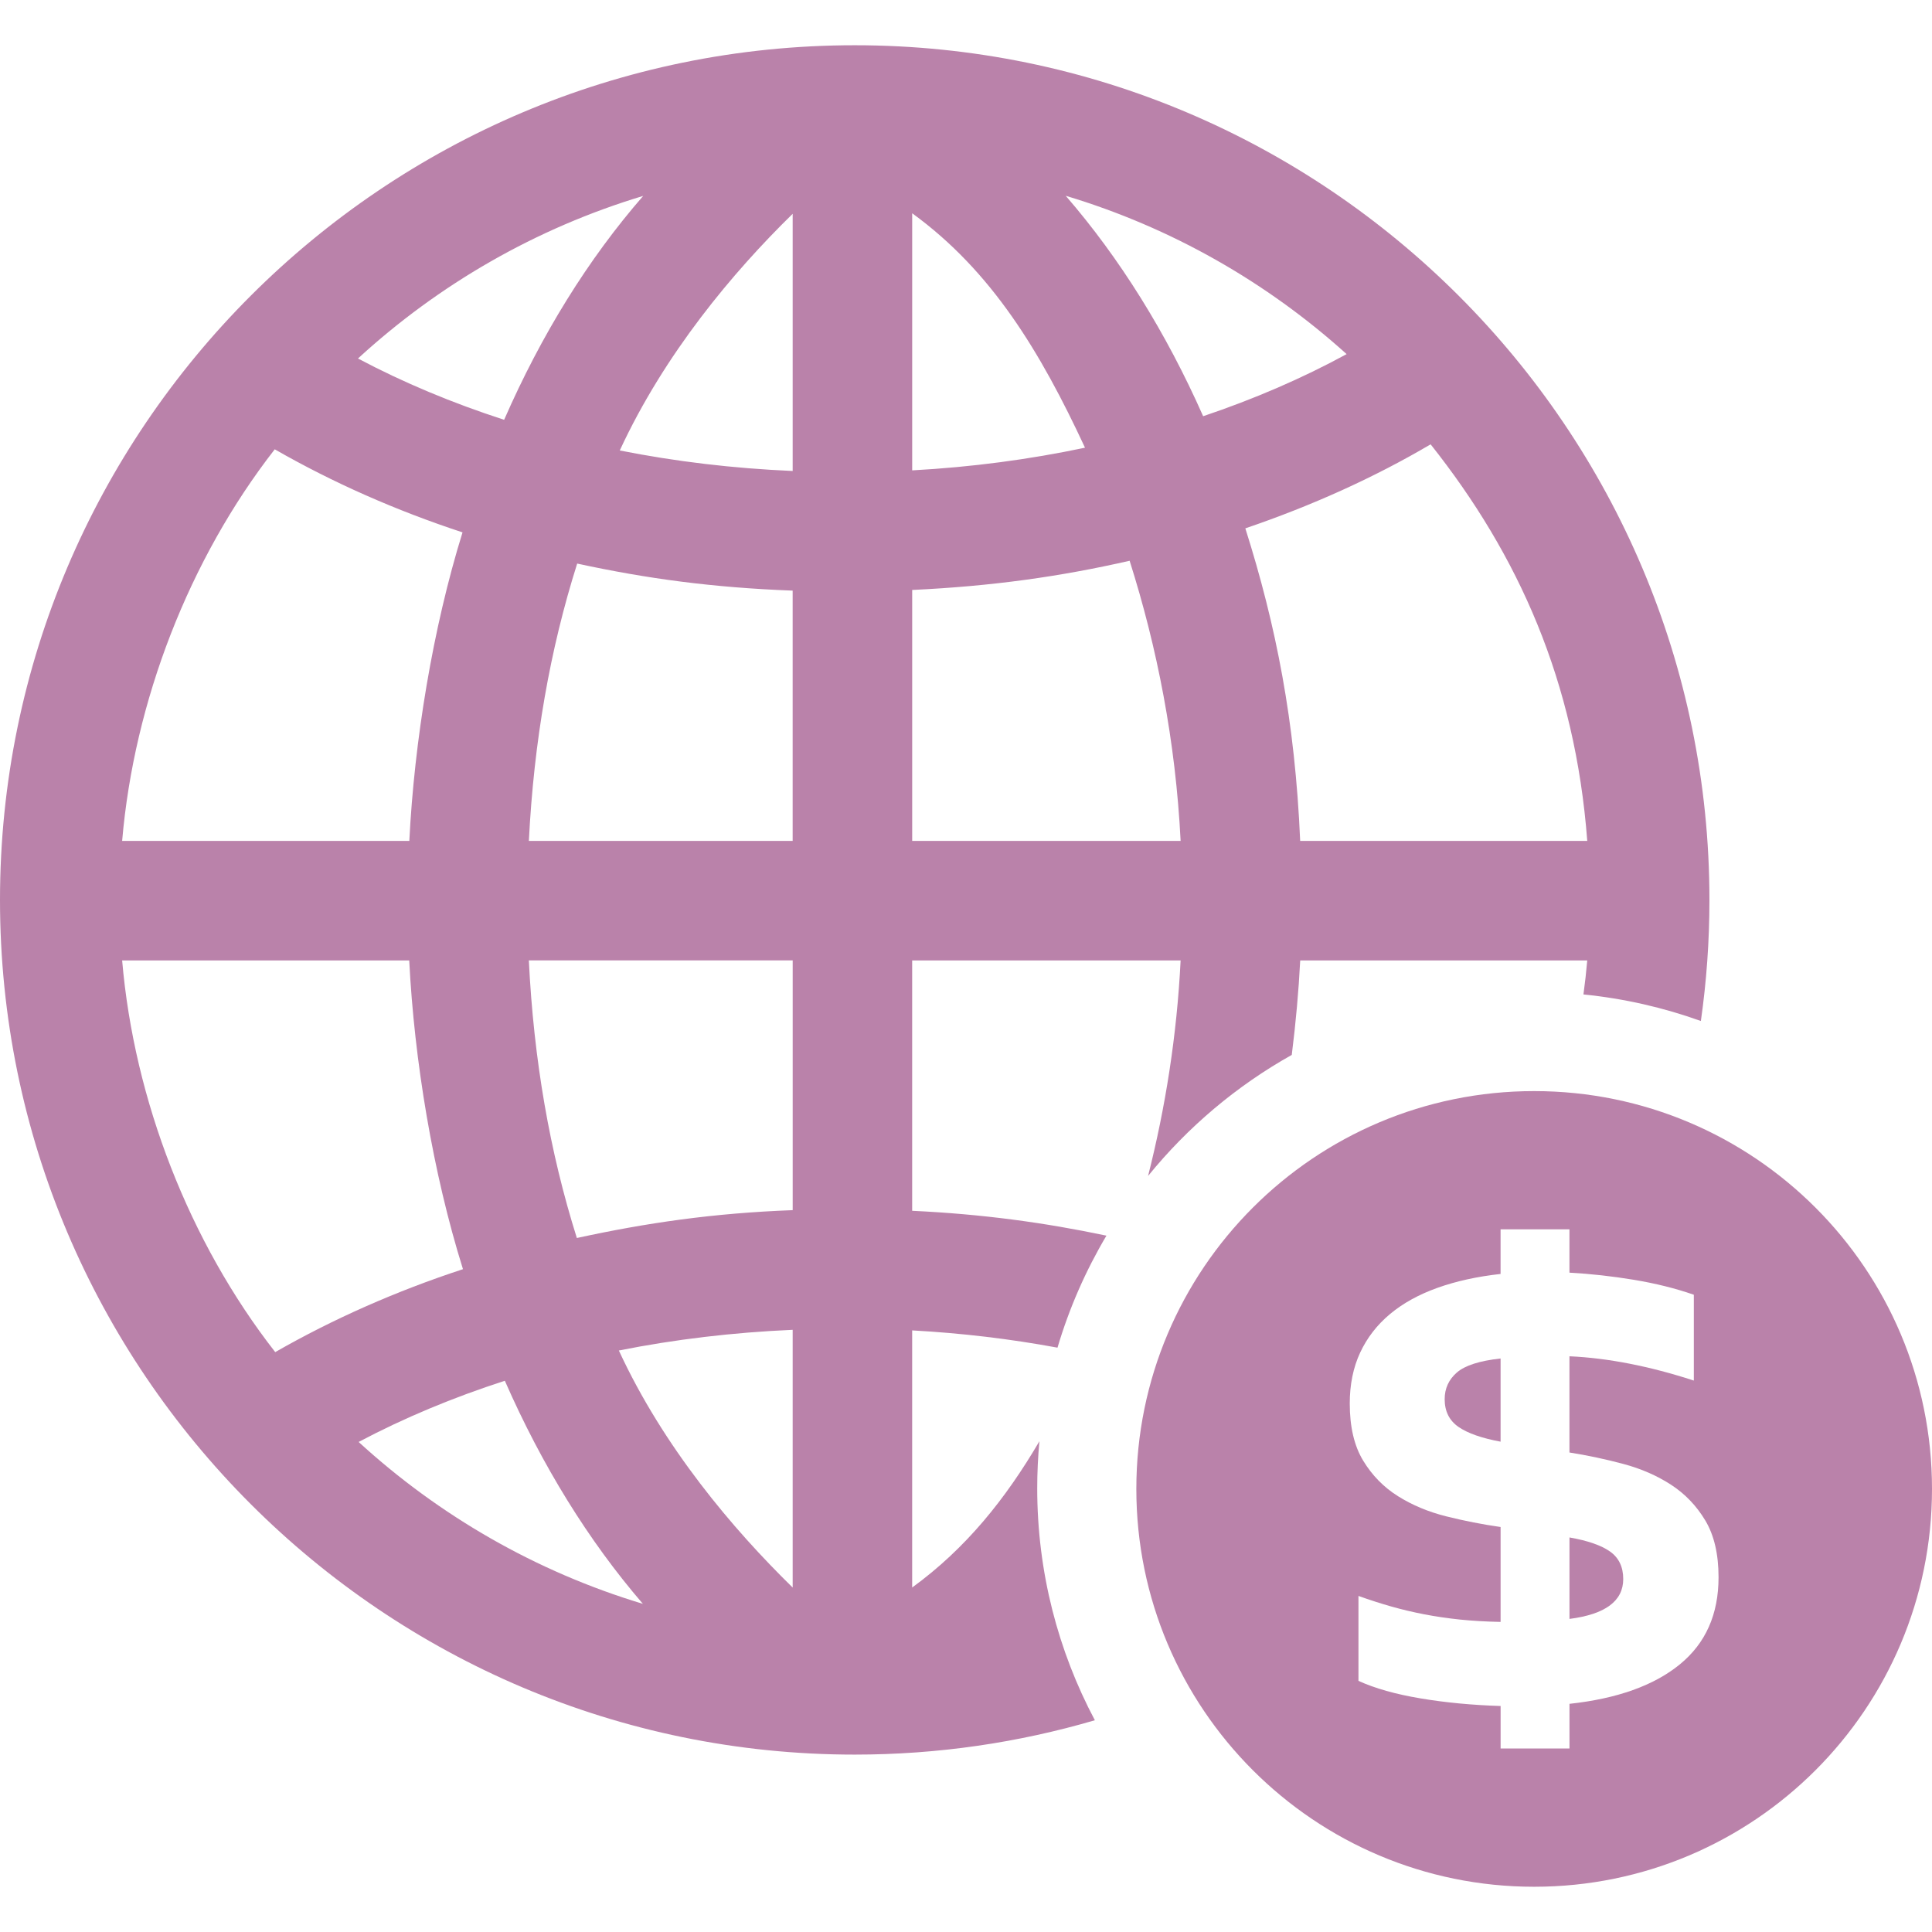 <?xml version="1.0" encoding="iso-8859-1"?>
<!-- Generator: Adobe Illustrator 18.1.1, SVG Export Plug-In . SVG Version: 6.00 Build 0)  -->
<svg xmlns="http://www.w3.org/2000/svg" xmlns:xlink="http://www.w3.org/1999/xlink" version="1.1" id="Capa_1" x="0px" y="0px" viewBox="0 0 612 612" style="enable-background:new 0 0 612 612;" xml:space="preserve" width="512px" height="512px">
<g>
	<g>
		<path d="M334.984,426.897c3.717-12.544,8.954-24.444,15.503-35.48c-19.542-4.114-39.102-6.815-61.54-7.875v-79.309h85.038    c-1.186,23.851-4.833,46.674-10.31,68.273c12.569-15.484,28.009-28.533,45.519-38.339c1.287-10.247,2.19-20.33,2.675-29.934    h90.925c-0.309,3.578-0.713,7.181-1.205,10.777c12.923,1.3,25.378,4.164,37.197,8.411c1.786-12.531,2.713-25.34,2.713-38.351    c0-149.285-121.452-270.737-270.744-270.737C121.459,14.333,0,135.785,0,285.07s121.459,270.737,270.75,270.737    c26.4,0,51.924-3.805,76.072-10.885c-11.654-21.939-18.261-46.958-18.261-73.485c0-5.029,0.24-10.001,0.7-14.904    c-10.702,18.248-23.252,33.934-40.314,46.346v-81.448C304.785,422.303,320.08,424.14,334.984,426.897z M502.795,266.374h-90.938    c-1.628-37.859-7.629-68.241-17.371-99.008c20.917-7.124,40.636-15.983,58.694-26.615    C481.033,175.84,498.984,215.895,502.795,266.374z M426.572,112.174c-14.14,7.704-29.385,14.267-45.45,19.668    c-11.711-26.438-26.419-50.075-43.538-69.825C371.001,72.043,401.288,89.363,426.572,112.174z M288.954,67.557    c25.239,18.355,40.604,43.872,54.744,74.261c-17.649,3.723-35.815,6.146-54.744,7.181V67.557z M288.954,186.882    c25.239-1.186,46.851-4.221,68.878-9.25c8.701,27.397,14.569,57.186,16.153,88.736h-85.032V186.882z M203.752,62.054    c-17.466,20.04-32.3,44.043-44.055,70.923c-16.349-5.288-31.877-11.768-46.302-19.415    C138.943,90.108,169.723,72.295,203.752,62.054z M87.032,142.328c18.324,10.506,38.301,19.352,59.483,26.312    c-9.433,30.388-15.276,66.184-16.854,97.733H38.692C42.459,222.205,59.906,177.127,87.032,142.328z M38.692,304.233h90.938    c1.59,31.549,7.471,67.269,17.024,97.803c-21.176,6.947-41.147,15.775-59.47,26.274C59.975,393.474,42.465,348.402,38.692,304.233    z M113.603,456.768c14.424-7.635,29.953-14.103,46.314-19.384c11.73,26.754,26.501,50.687,43.734,70.67    C169.742,497.833,139.076,480.102,113.603,456.768z M251.095,502.887c-18.93-18.519-40.869-44.365-55.06-75.087    c17.775-3.546,36.13-5.723,55.06-6.556V502.887z M251.095,383.34c-25.239,0.947-46.232,4.019-68.367,8.821    c-8.588-27.265-13.655-56.385-15.207-87.934h83.58v79.113H251.095z M251.095,266.374h-83.568    c1.596-31.549,6.676-60.594,15.308-87.852c22.103,4.795,43.014,7.616,68.254,8.569v79.283H251.095z M251.095,149.194    c-18.93-0.827-37.083-2.991-54.77-6.499c14.172-30.634,35.84-56.467,54.77-74.967V149.194z" fill="#ba82aa"/>
		<path d="M457.629,443.221c0,3.843,1.47,6.777,4.398,8.796c2.921,2.007,7.364,3.559,13.314,4.663v-26.35    c-6.688,0.732-11.307,2.221-13.869,4.455C458.91,437.024,457.629,439.839,457.629,443.221z" fill="#ba82aa"/>
		<path d="M510.007,491.478c-2.795-1.969-7.073-3.451-12.841-4.461v25.807c11.351-1.458,17.024-5.666,17.024-12.632    C514.191,496.35,512.796,493.441,510.007,491.478z" fill="#ba82aa"/>
		<path d="M485.979,345.626c-69.598,0-126.021,56.417-126.021,126.021c0,69.598,56.417,126.021,126.021,126.021    S612,541.251,612,471.647S555.577,345.626,485.979,345.626z M532.105,527.236c-8.19,6.688-19.838,10.847-34.938,12.487v14.14    h-21.82v-13.453c-8.973-0.278-17.415-1.079-25.328-2.404c-7.919-1.325-14.487-3.18-19.699-5.559v-26.905    c3.565,1.281,7.042,2.398,10.424,3.357c3.388,0.959,6.871,1.786,10.437,2.473c3.571,0.688,7.319,1.237,11.25,1.653    c3.937,0.404,8.247,0.656,12.91,0.751v-30.066c-5.767-0.82-11.484-1.943-17.163-3.363c-5.673-1.413-10.777-3.546-15.308-6.379    c-4.53-2.833-8.215-6.594-11.049-11.257c-2.839-4.663-4.259-10.702-4.259-18.116c0-6.045,1.098-11.421,3.294-16.134    c2.202-4.713,5.357-8.79,9.471-12.222s9.13-6.19,15.03-8.297c5.906-2.108,12.557-3.571,19.977-4.392v-14.14h21.819v13.73    c6.682,0.366,13.478,1.123,20.387,2.259c6.909,1.148,13.251,2.732,19.012,4.739v27.183c-14.09-4.581-27.221-7.143-39.399-7.692    v30.477c5.767,0.915,11.465,2.126,17.093,3.634c5.635,1.508,10.657,3.71,15.106,6.594c4.436,2.884,8.045,6.657,10.847,11.326    c2.783,4.663,4.183,10.651,4.183,17.977C544.39,511.361,540.295,520.554,532.105,527.236z" fill="#ba82aa"/>
	</g>
</g>
<g>
</g>
<g>
</g>
<g>
</g>
<g>
</g>
<g>
</g>
<g>
</g>
<g>
</g>
<g>
</g>
<g>
</g>
<g>
</g>
<g>
</g>
<g>
</g>
<g>
</g>
<g>
</g>
<g>
</g>
</svg>
